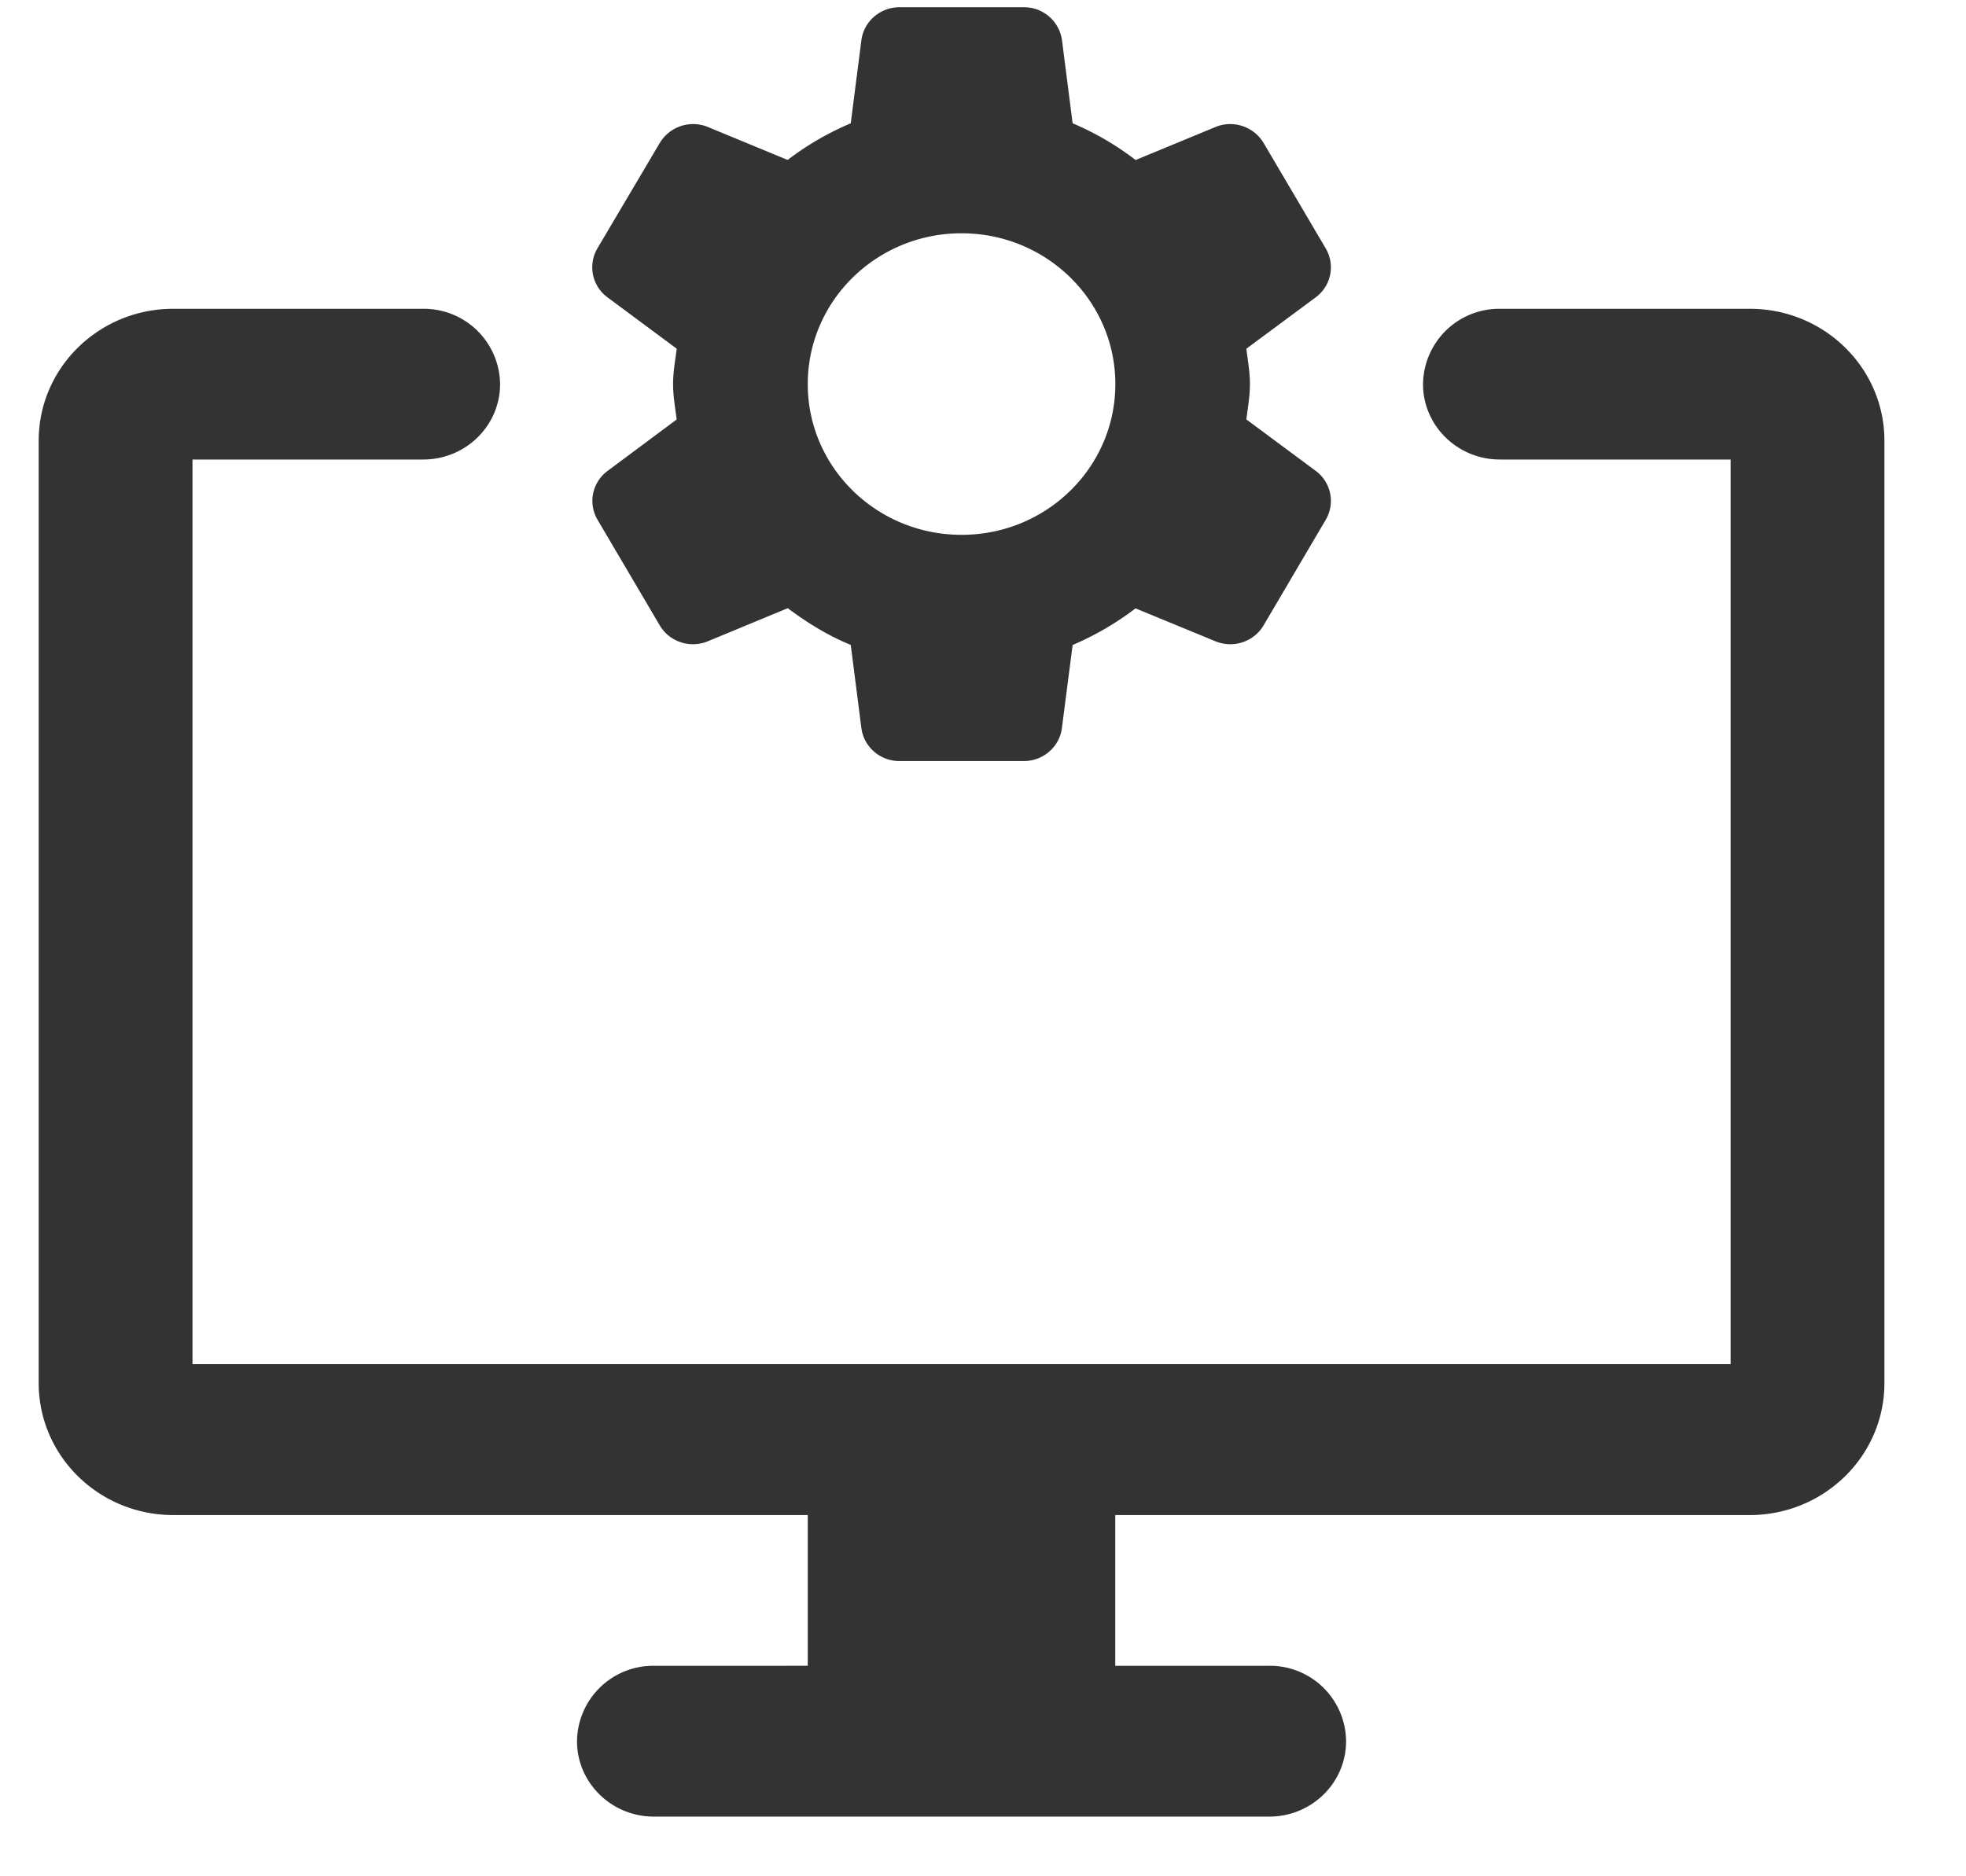<svg width="22" height="21" fill="none" xmlns="http://www.w3.org/2000/svg"><g clip-path="url(#clip0)" fill="#333"><path d="M19.582 3.456h-2.797a.853.853 0 00-.861.843c0 .466.386.844.86.844h2.582v10.125H2.154V5.143h2.582c.475 0 .86-.378.86-.844a.853.853 0 00-.86-.843H1.939c-.832 0-1.506.661-1.506 1.476V15.48c0 .815.674 1.477 1.506 1.477h7.1v1.687H7.318a.853.853 0 00-.861.844c0 .466.386.844.86.844h6.886c.476 0 .86-.378.86-.844a.852.852 0 00-.86-.844H12.48v-1.687h7.1c.832 0 1.507-.662 1.507-1.477V4.932c0-.815-.675-1.476-1.506-1.476z"/><path d="M13.947 4.695c.016-.131.04-.26.04-.396s-.024-.265-.04-.396l.776-.575a.417.417 0 00.112-.548L14.14 1.6a.435.435 0 00-.54-.178l-.892.369a3.213 3.213 0 00-.705-.411l-.119-.93a.428.428 0 00-.427-.369h-1.391c-.217 0-.4.159-.427.37l-.119.929a3.231 3.231 0 00-.706.41l-.891-.368a.435.435 0 00-.54.178l-.698 1.18a.417.417 0 00.113.548l.775.575c-.017.13-.041.26-.041.396s.024.265.04.396L6.8 5.27a.416.416 0 00-.113.548l.695 1.18c.109.186.34.262.54.179l.893-.37c.218.163.45.307.705.411l.119.93c.027.211.209.37.426.37h1.392c.216 0 .4-.159.426-.37l.12-.929a3.29 3.29 0 00.704-.41l.893.368c.2.083.431.007.54-.178l.695-1.181a.417.417 0 00-.112-.548l-.775-.575zM10.76 5.986c-.95 0-1.721-.755-1.721-1.687s.77-1.688 1.721-1.688c.951 0 1.721.756 1.721 1.688 0 .932-.77 1.687-1.72 1.687z"/></g><defs><clipPath id="clip0"><path fill="#fff" transform="translate(.433 .08)" d="M0 0h20.655v20.25H0z"/></clipPath></defs></svg>